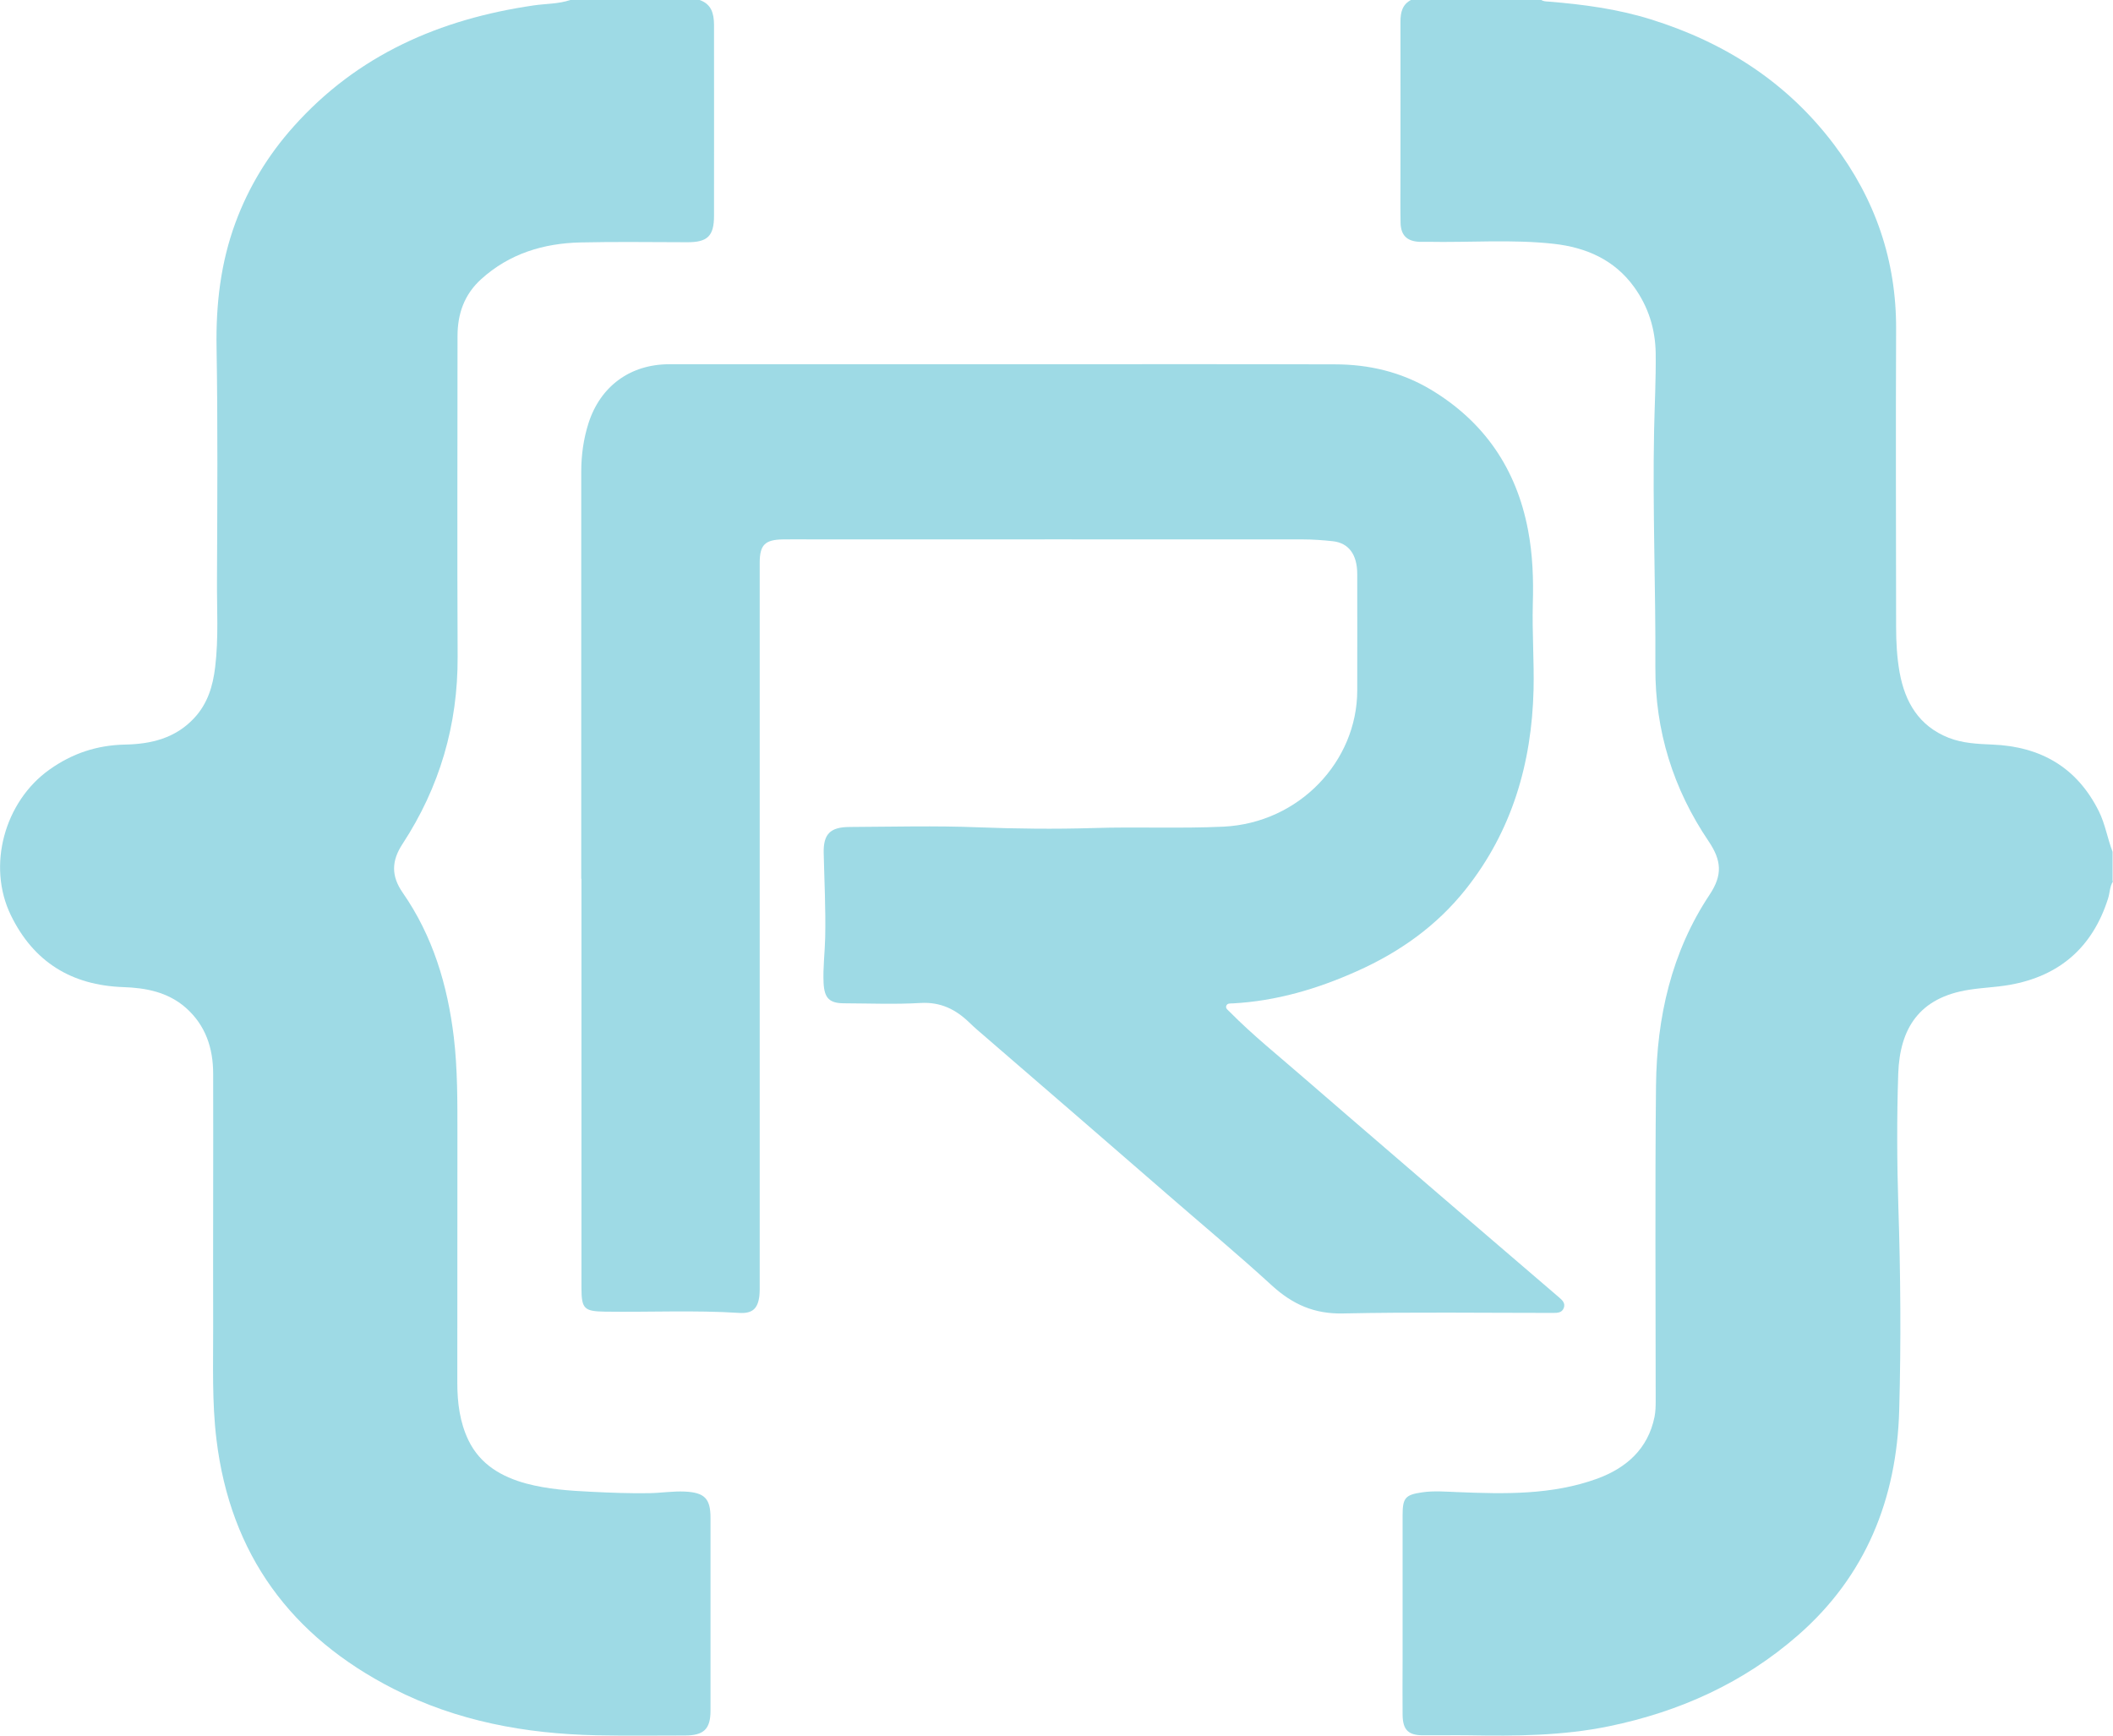 <?xml version="1.0" encoding="UTF-8"?>
<svg id="Layer_1" data-name="Layer 1" xmlns="http://www.w3.org/2000/svg" viewBox="0 0 198.45 163.01">
  <defs>
    <style>
      .cls-1 {
        fill: #9edae5;
      }
    </style>
  </defs>
  <path class="cls-1" d="m198.45,82.78c-.32.5-.29,1.09-.47,1.63-1.45,4.55-4.54,7.26-9.24,8.09-1.26.22-2.55.26-3.81.46-4.7.73-6.5,3.65-6.65,7.87-.14,4.16-.12,8.33.01,12.48.21,6.38.26,12.77.08,19.15-.23,8.3-3.13,15.56-9.5,21.12-5.11,4.47-11.11,7.18-17.75,8.55-4.36.9-8.77.93-13.19.85-1.43-.02-2.85.01-4.28,0-1.39,0-1.9-.51-1.92-1.92-.02-1.68,0-3.36,0-5.05,0-4.56,0-9.12,0-13.68,0-1.64.24-1.94,1.85-2.17,1.1-.16,2.21-.06,3.32-.02,4.42.18,8.86.28,13.1-1.26,2.73-1,4.77-2.78,5.39-5.8.1-.5.11-1.02.11-1.53,0-9.86-.07-19.73.03-29.59.07-6.4,1.44-12.53,5.04-17.94,1.23-1.85,1.11-3.22-.1-5.01-3.32-4.91-5.03-10.36-5-16.34.04-7.41-.27-14.82-.12-22.22.05-2.42.18-4.84.15-7.26-.03-2.29-.69-4.38-2.03-6.24-1.85-2.56-4.51-3.71-7.53-4.05-3.95-.44-7.92-.11-11.88-.19-.26,0-.51,0-.77,0-1.15-.06-1.72-.61-1.75-1.77-.03-1.48-.01-2.96-.01-4.45,0-4.82.01-9.63,0-14.45,0-.89.17-1.64,1.04-2.07h12.15c.22.17.48.16.73.18,3.24.26,6.45.69,9.57,1.66,6.94,2.16,12.79,5.89,17.21,11.74,3.9,5.16,5.88,10.92,5.85,17.4-.04,9.32-.01,18.64,0,27.96,0,1.42.08,2.85.33,4.25.51,2.8,1.82,5.03,4.6,6.13,1.32.52,2.71.58,4.11.64,4.52.18,7.95,2.13,10.01,6.28.6,1.22.8,2.55,1.28,3.79v2.74Z"/>
  <path class="cls-1" d="m65.7,0c1.12.38,1.35,1.28,1.36,2.31,0,5.99.01,11.97,0,17.96,0,1.92-.63,2.49-2.53,2.48-3.34,0-6.67-.06-10.01.02-3.48.08-6.68,1.05-9.33,3.45-1.59,1.44-2.22,3.26-2.22,5.35,0,10.03-.04,20.07.01,30.1.03,6.4-1.69,12.27-5.18,17.6-1.04,1.59-1.07,3,.02,4.57,2.83,4.07,4.21,8.68,4.8,13.56.36,3.04.34,6.08.34,9.13,0,7.78,0,15.56-.01,23.34,0,1.87.23,3.71,1.05,5.41,1.1,2.27,3.11,3.43,5.44,4.06,1.99.53,4.04.67,6.09.77,1.82.09,3.64.16,5.46.13,1.11-.02,2.21-.2,3.33-.15,1.83.09,2.41.64,2.41,2.45,0,6.04,0,12.08,0,18.13,0,1.74-.64,2.33-2.41,2.33-2.77,0-5.53.04-8.3-.02-6.66-.14-13.1-1.32-19.08-4.37-9.6-4.9-15.3-12.6-16.61-23.41-.43-3.52-.3-7.05-.31-10.58-.02-7.92.02-15.85,0-23.77,0-2.39-.7-4.55-2.57-6.2-1.69-1.48-3.75-1.87-5.88-1.94-4.86-.17-8.42-2.37-10.55-6.75-2.26-4.64-.6-10.66,3.6-13.66,2.17-1.55,4.5-2.32,7.17-2.37,2.4-.05,4.68-.59,6.44-2.48,1.28-1.37,1.77-3.03,1.98-4.81.33-2.72.15-5.47.17-8.2.03-7.27.08-14.54-.04-21.8-.07-4.04.38-7.95,1.78-11.74,1.24-3.35,3.07-6.35,5.45-9.01C33.59,5.14,41.33,1.79,50.11.51c1.15-.17,2.33-.13,3.45-.51h12.15Z"/>
  <path class="cls-1" d="m54.59,82.52c0-12.74,0-25.48,0-38.22,0-1.55.21-3.07.68-4.55,1.11-3.47,3.92-5.54,7.58-5.54,10.52,0,21.04,0,31.56,0,10.32,0,20.64-.02,30.96.01,3.18,0,6.22.71,8.99,2.36,5.04,3.02,8.06,7.45,9.15,13.2.44,2.3.52,4.61.45,6.96-.07,2.67.13,5.35.07,8.03-.17,6.91-2.02,13.27-6.37,18.75-2.73,3.44-6.22,5.91-10.21,7.69-3.72,1.67-7.58,2.81-11.68,3.03-.22.01-.51-.03-.6.23-.09.25.17.4.32.56,2.18,2.21,4.61,4.15,6.95,6.19,2.71,2.35,5.43,4.69,8.15,7.03,3.04,2.62,6.08,5.24,9.13,7.85,2.22,1.91,4.45,3.81,6.68,5.73.3.26.64.54.47,1.01-.17.46-.59.47-1,.47-6.58,0-13.16-.09-19.74.05-2.69.06-4.73-.85-6.67-2.62-3.23-2.96-6.6-5.76-9.91-8.64-2.71-2.35-5.41-4.7-8.13-7.05-3.21-2.77-6.42-5.54-9.63-8.32-.26-.22-.51-.46-.75-.69-1.28-1.24-2.7-1.95-4.59-1.84-2.38.14-4.77.04-7.16.03-1.4,0-1.87-.49-1.94-1.91-.07-1.43.12-2.84.15-4.27.06-2.65-.08-5.3-.14-7.94-.04-1.78.62-2.43,2.42-2.44,4.02-.02,8.04-.13,12.06.03,3.62.14,7.24.18,10.85.07,4.08-.13,8.15.06,12.22-.13,7.12-.35,12.55-6.15,12.56-12.78,0-3.65.01-7.3,0-10.94,0-1.85-.81-2.93-2.3-3.09-.93-.1-1.87-.17-2.81-.17-15.31-.01-30.62,0-45.92,0-.97,0-1.94-.02-2.91,0-1.7.03-2.18.52-2.18,2.21,0,22.52,0,45.03,0,67.55,0,.43.01.86-.03,1.28-.14,1.2-.65,1.68-1.87,1.61-4.22-.27-8.43-.06-12.65-.12-1.94-.03-2.19-.27-2.19-2.25,0-12.8,0-25.59,0-38.39Z"/>
</svg>